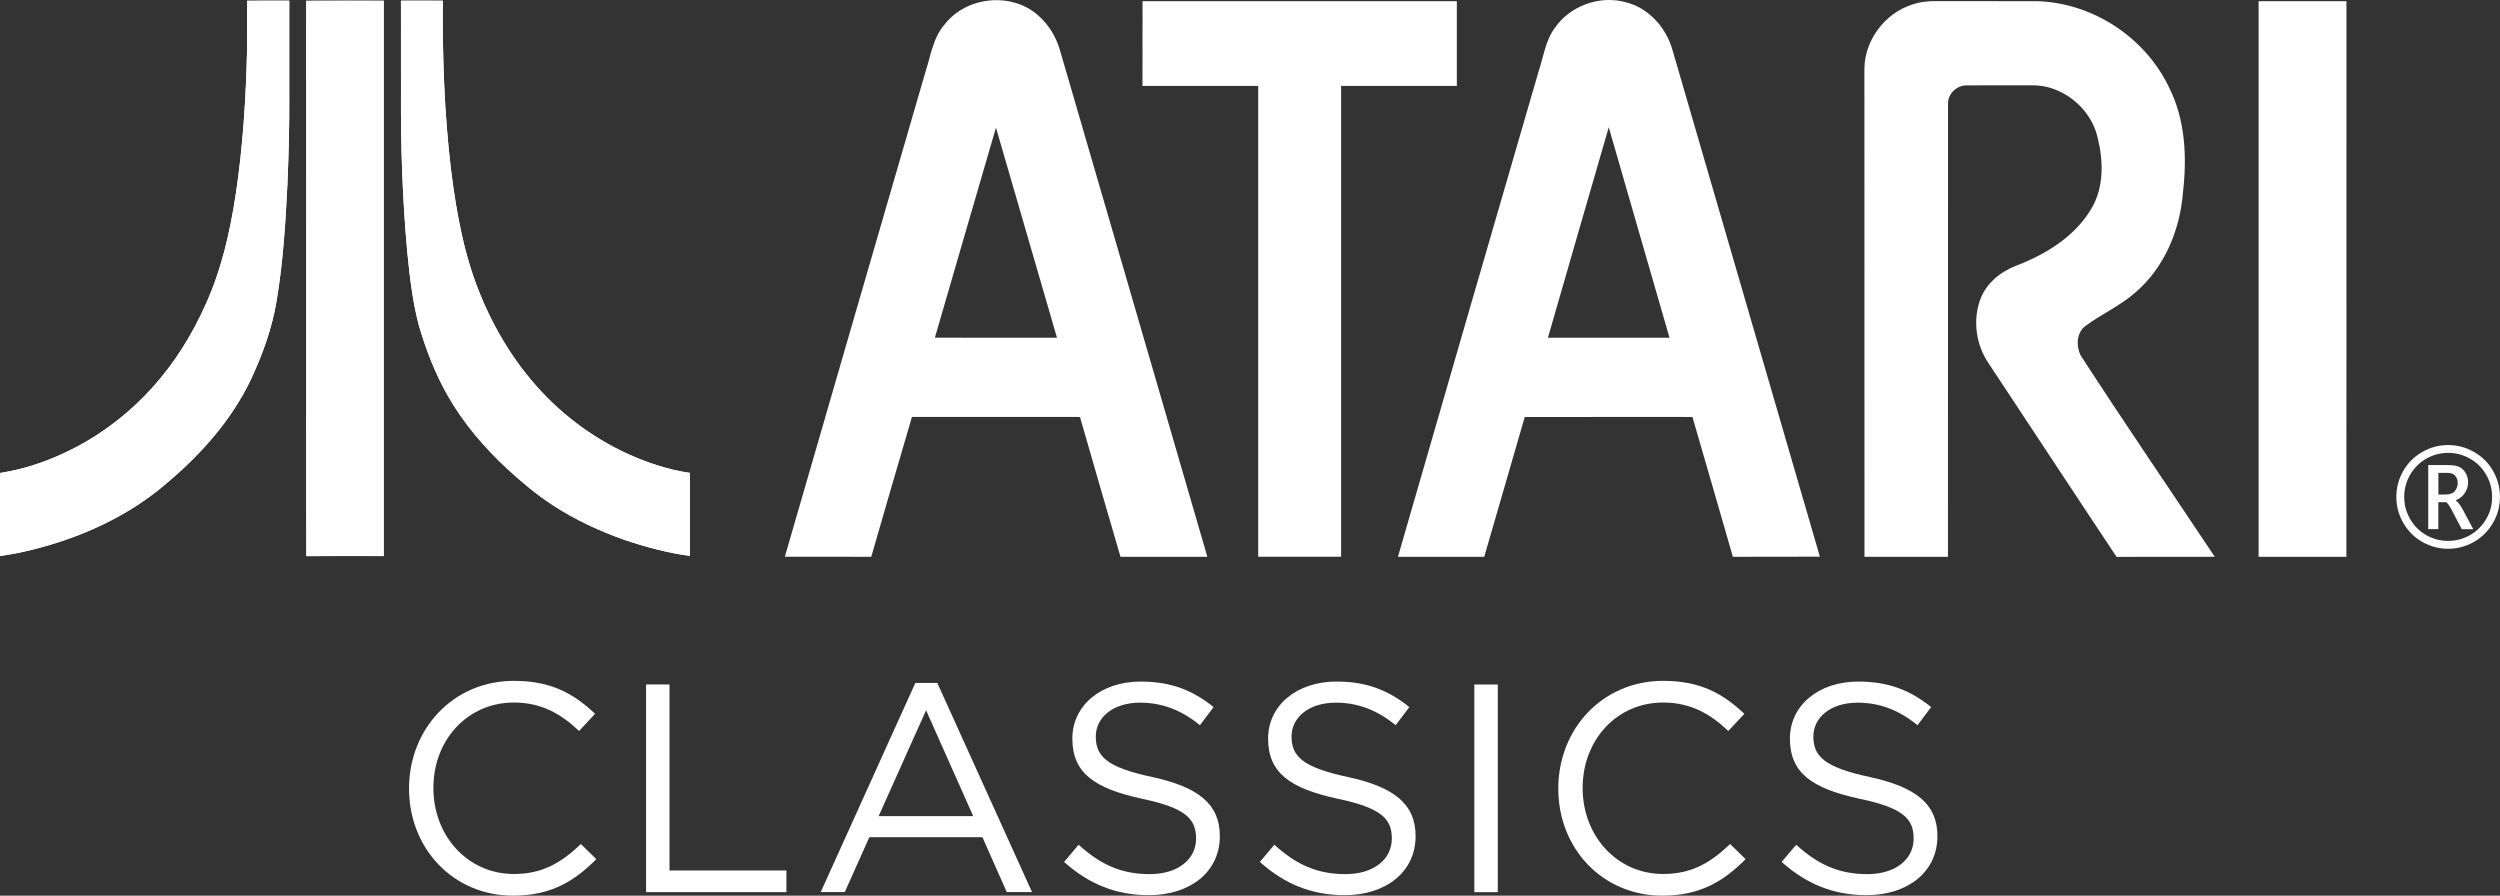 <?xml version="1.0" encoding="utf-8"?>
<!-- Generator: Adobe Illustrator 25.0.0, SVG Export Plug-In . SVG Version: 6.00 Build 0)  -->
<svg version="1.1" id="Layer_1" xmlns="http://www.w3.org/2000/svg" xmlns:xlink="http://www.w3.org/1999/xlink" x="0px" y="0px"
	 viewBox="0 0 3839 1375.4" style="enable-background:new 0 0 3839 1375.4;" xml:space="preserve">
<rect x="0" y="0" width="3839" height="1375.4" fill="#333333" stroke="none"/>
<style type="text/css">
	.st0{fill:#E4202F;}
	.st1{fill:#FFFFFF;}
</style>
<g>
	<g>
		<g>
			<path class="st1" d="M379.5,1.1c21.6-0.1,43.1,0,64.7-0.1c0.1,50.7,0,101.4,0,152c0.2,42.3-1,84.6-2.7,126.9
				c-2.9,61-6.7,122.2-16.8,182.5c-6.9,41.6-21.3,81.7-39.2,119.8c-29.1,61.4-74.9,113.3-126.3,157c-46,40.5-100.9,70-158.7,89.9
				C67.9,840.3,34.2,849,0,853.8c0-42.5,0-85,0-127.5c41.2-6.2,80.8-20.8,117.6-40.1c43.7-23.1,83-54.1,116.1-90.7
				c34.2-37.8,61.4-81.6,82.1-128c24.3-53.4,37.4-111.1,46.2-168.9c11.1-73.4,15.7-147.7,17.4-222C379.7,51.4,379.5,26.2,379.5,1.1z
				"/>
			<path class="st1" d="M470.2,1.2c39.7-0.3,79.4,0,119-0.1c0,284.3,0,568.5,0,852.8c-39.6,0.1-79.2-0.2-118.8,0.1
				c-0.5-90.6-0.1-181.3-0.2-271.9C470.2,388.4,470.4,194.8,470.2,1.2z"/>
			<path class="st1" d="M615.7,1c21.4,0,42.9-0.1,64.3,0c-0.7,86.7,2.3,173.5,12.6,259.6c8.5,66.9,20.4,134.3,47,196.6
				c25.2,60.3,61.7,116.3,109.1,161.5c45.3,43.2,100.2,76.4,159.8,95.5c16.6,5.3,33.7,9.5,51,12c0,42.5,0,85,0,127.4
				c-34-4.6-67.3-13.4-99.8-24.4c-38.6-13.4-76-30.8-110.3-53.2c-25.1-16.1-47.8-35.4-69.7-55.5c-36.1-33.3-68.4-71.1-92.6-113.9
				c-19-33.3-32.8-69.4-43.6-106.1c-9.9-36.9-14.2-75.1-18-113c-7.5-82-10.2-164.5-9.7-246.8C615.7,94.2,615.7,47.6,615.7,1z"/>
			<path class="st1" d="M379.5,1.1c-0.1,25.1,0.1,50.3-0.1,75.5c-1.7,74.2-6.3,148.5-17.4,222c-8.9,57.8-21.9,115.5-46.2,168.9
				c-20.7,46.5-47.9,90.2-82.1,128c-33.1,36.6-72.4,67.7-116.1,90.7c-36.8,19.4-76.4,34-117.6,40.1c0,42.5,0,85,0,127.5
				c34.2-4.8,67.9-13.5,100.5-24.7c57.8-20,112.7-49.4,158.7-89.9c51.4-43.7,97.2-95.6,126.3-157c17.8-38.1,32.2-78.2,39.2-119.8
				c10.1-60.3,13.9-121.5,16.8-182.5c1.8-42.3,2.9-84.5,2.7-126.9c0-50.7,0.1-101.3,0-152C422.6,1.1,401.1,1,379.5,1.1"/>
			<path class="st1" d="M470.2,1.2c0.1,193.7,0,387.3,0.1,580.9c0.1,90.6-0.3,181.3,0.2,271.9c39.6-0.4,79.2-0.1,118.8-0.1
				c0-284.3,0-568.5,0-852.8C549.6,1.1,509.9,0.9,470.2,1.2"/>
			<path class="st1" d="M615.7,1c0,46.6,0,93.2,0,139.8c-0.5,82.3,2.3,164.8,9.7,246.8c3.9,38,8.1,76.1,18,113
				c10.8,36.7,24.7,72.8,43.6,106.1c24.2,42.8,56.5,80.6,92.6,113.9c21.9,20.1,44.7,39.4,69.7,55.5c34.3,22.3,71.7,39.7,110.3,53.2
				c32.4,11,65.8,19.8,99.8,24.4c0-42.5,0-85,0-127.4c-17.3-2.5-34.3-6.7-51-12c-59.6-19.1-114.5-52.3-159.8-95.5
				c-47.4-45.2-83.8-101.2-109.1-161.5c-26.6-62.3-38.6-129.7-47-196.6C682.3,174.6,679.3,87.7,680,1.1C658.6,1,637.2,1,615.7,1"/>
			<path class="st1" d="M1450.9,37.1c33.2-42.4,101.8-49.7,142.5-14.1c16.6,14,28.3,33.4,34.3,54.2
				c75.4,259.3,151.1,518.5,226.3,777.8c-44.5,0-89-0.1-133.4,0c-21-71.5-41.5-143.1-62.2-214.7c-86-0.2-172,0-258-0.1
				c-21.1,71.5-41.8,143.1-62.5,214.8c-44.2-0.1-88.5,0-132.7-0.1c71.6-247.4,143.3-494.7,215.2-742
				C1429,87.1,1432.3,58.2,1450.9,37.1 M1529.4,196c-31.5,107.4-62.4,215-93.8,322.5c62.5,0.3,125,0.1,187.5,0.1
				C1591.8,411,1560.7,303.5,1529.4,196z"/>
			<path class="st1" d="M2387.8,42.6c23.2-33.6,68-49.9,107.4-39.5c36.1,8.3,63.7,39.4,73.3,74.5
				c75.3,259.1,150.8,518.1,226.1,777.2c-44.5,0.3-89.1,0-133.6,0.2c-20.7-71.6-41.2-143.2-62.1-214.7c-85.9,0-171.7-0.1-257.5,0.1
				c-20.5,71.6-41.7,143-62.2,214.6c-44.2,0-88.4,0-132.5,0c71.6-248.7,143.9-497.2,216.1-745.8C2370.3,86.8,2373.2,62,2387.8,42.6
				 M2377,518.6c62.2,0.1,124.5,0,186.7,0c-31-107.8-62.4-215.4-93.3-323.2C2439.3,303.2,2407.9,410.8,2377,518.6z"/>
			<path class="st1" d="M1754.5,1.8c160.9,0,321.8,0,482.6,0c0,43.4,0,86.8,0,130.2c-59.3,0-118.5-0.1-177.7,0c0,241,0,482,0,722.9
				c-42.4,0-84.9,0-127.3,0c0-241,0-482,0-722.9c-59.2-0.1-118.5,0-177.7,0C1754.5,88.6,1754.5,45.2,1754.5,1.8z"/>
			<path class="st1" d="M2936,7.1c12.2-4.2,25.3-5.7,38.2-5.4c50.7,0.2,101.5,0,152.2,0.1c85.4,1.6,167,54.6,203.9,131.5
				c25.6,49.9,28.2,108,21.8,162.8c-4.5,57.3-28.5,114.7-72.6,152.7c-23.3,20.7-52.3,33.3-77.2,51.8c-13.7,10.4-14.4,30.6-7.3,45.1
				c67.3,103.9,137.3,206.2,206,309.3c-50.3,0.1-100.5-0.1-150.8,0.1c-65.8-98.8-130.9-198.2-196.5-297.2
				c-19.3-28.2-24.5-65.5-13-97.6c9-24.7,30.6-42.7,54.6-52c45.8-17.5,91-44.9,116.4-88.2c19.3-32.5,18.3-72.6,9.6-108.2
				c-10.2-46.2-55.2-82.5-102.7-80.9c-32.9,0.2-65.7-0.1-98.5,0.1c-14.9-0.3-28.8,12.6-28.7,27.6c-0.2,232.1,0.1,464.2-0.1,696.3
				c-42.8-0.1-85.5,0-128.2,0c-0.1-249.8,0.1-499.7-0.1-749.6C2863.4,61.6,2894.5,20.4,2936,7.1z"/>
			<path class="st1" d="M3468.3,1.8c45,0,89.9,0,134.9,0c0,284.4,0.1,568.8-0.1,853.2c-44.9-0.1-89.9,0-134.8,0
				C3468.3,570.5,3468.3,286.2,3468.3,1.8z"/>
		</g>
		<g>
			<path class="st1" d="M3828.4,723.2c-7.1-12.4-16.9-22.1-29.3-29.2c-12.4-7.1-25.7-10.6-39.7-10.6c-14,0-27.2,3.5-39.7,10.6
				c-12.5,7.1-22.2,16.8-29.3,29.2c-7.1,12.4-10.6,25.7-10.6,39.9c0,14.5,3.7,27.9,11,40.4c7.4,12.5,17.1,22.1,29.3,28.9
				c12.2,6.8,25.3,10.3,39.2,10.3c13.9,0,27-3.4,39.2-10.3c12.2-6.8,22-16.5,29.4-28.9c7.4-12.5,11-25.9,11-40.4
				C3839,748.9,3835.4,735.6,3828.4,723.2z M3817.6,797.4c-6.3,10.6-14.6,18.7-24.9,24.5c-10.4,5.8-21.5,8.7-33.3,8.7
				c-11.9,0-23-2.9-33.3-8.7c-10.4-5.8-18.7-13.9-24.9-24.5c-6.2-10.6-9.3-22-9.3-34.3c0-12.1,3-23.4,9-33.9
				c6-10.5,14.3-18.8,24.8-24.8c10.6-6,21.8-9,33.7-9c11.9,0,23.2,3,33.7,9c10.6,6,18.8,14.3,24.8,24.8c6,10.5,9,21.8,9,33.9
				C3827,775.4,3823.9,786.8,3817.6,797.4z"/>
			<path class="st1" d="M3781.7,782.3c-3.9-7.2-7.5-11.8-10.9-13.9c6.5-2.8,11.4-6.7,14.5-11.8c3.2-5.1,4.7-10.5,4.7-16.1
				c0-4.8-1.1-9.3-3.4-13.5c-2.3-4.1-5.3-7.3-9.2-9.5c-3.9-2.2-9.7-3.3-17.3-3.3h-31.3v98.3h15.5v-41.3h11.5c1.6,0,4.2,3.2,7.8,9.6
				l3.2,6.1l13.5,25.7h17.6L3781.7,782.3z M3755.1,759.4h-10.7v-33.3h11.7c5.4,0,9.2,0.7,11.4,2.2c2.2,1.5,3.8,3.3,4.9,5.6
				c1.1,2.2,1.7,4.7,1.7,7.5c0,4.5-1.4,8.6-4.2,12.4C3767.1,757.5,3762.2,759.4,3755.1,759.4z"/>
		</g>
	</g>
	<g>
		<g>
			<path class="st1" d="M788,1375.4c-92,0-159.9-72.4-159.9-164.5c0-91.1,67.4-165.4,161.3-165.4c57.9,0,92.5,20.5,124.4,50.6
				l-24.6,26.4c-26.9-25.5-56.9-43.7-100.2-43.7c-70.6,0-123.5,56.9-123.5,131.2s53.3,132.1,123.5,132.1c43.7,0,72.4-16.9,103-46
				l23.7,23.2C882.3,1353.1,845.9,1375.4,788,1375.4z"/>
			<path class="st1" d="M992.1,1051.1h36v285.6h179.5v33.3H992.1V1051.1z"/>
			<path class="st1" d="M1584.8,1369.9H1546l-37.4-84.3h-173.6l-37.8,84.3h-36.9l145.3-321.2h33.7L1584.8,1369.9z M1422.1,1090.7
				l-72.9,162.6h145.3L1422.1,1090.7z"/>
			<path class="st1" d="M1769.3,1193.2c71.1,15.5,103.9,41.5,103.9,90.7c0,55.1-45.6,90.7-108.9,90.7c-50.6,0-92-16.9-130.3-51
				l22.3-26.4c33.3,30.1,65.1,45.1,109.3,45.1c42.8,0,71.1-22.3,71.1-54.7c0-30.1-15.9-46.9-82.9-61
				c-73.3-15.9-107.1-39.6-107.1-92.5c0-51,44.2-87.5,104.8-87.5c46.5,0,79.7,13.2,112.1,39.2l-21,27.8
				c-29.6-24.1-59.2-34.6-92-34.6c-41.5,0-67.9,22.8-67.9,51.9C1682.7,1161.3,1699.1,1178.2,1769.3,1193.2z"/>
			<path class="st1" d="M2069.9,1193.2c71.1,15.5,103.9,41.5,103.9,90.7c0,55.1-45.6,90.7-108.9,90.7c-50.6,0-92-16.9-130.3-51
				l22.3-26.4c33.3,30.1,65.1,45.1,109.3,45.1c42.8,0,71.1-22.3,71.1-54.7c0-30.1-15.9-46.9-82.9-61
				c-73.3-15.9-107.1-39.6-107.1-92.5c0-51,44.2-87.5,104.8-87.5c46.5,0,79.7,13.2,112.1,39.2l-21,27.8
				c-29.6-24.1-59.2-34.6-92-34.6c-41.5,0-67.9,22.8-67.9,51.9C1983.4,1161.3,1999.8,1178.2,2069.9,1193.2z"/>
			<path class="st1" d="M2300,1051.1v318.9h-36v-318.9H2300z"/>
			<path class="st1" d="M2552.8,1375.4c-92,0-159.9-72.4-159.9-164.5c0-91.1,67.4-165.4,161.3-165.4c57.9,0,92.5,20.5,124.4,50.6
				l-24.6,26.4c-26.9-25.5-56.9-43.7-100.2-43.7c-70.6,0-123.5,56.9-123.5,131.2s53.3,132.1,123.5,132.1c43.7,0,72.4-16.9,103-46
				l23.7,23.2C2647.1,1353.1,2610.7,1375.4,2552.8,1375.4z"/>
			<path class="st1" d="M2871.2,1193.2c71.1,15.5,103.9,41.5,103.9,90.7c0,55.1-45.6,90.7-108.9,90.7c-50.6,0-92-16.9-130.3-51
				l22.3-26.4c33.3,30.1,65.1,45.1,109.3,45.1c42.8,0,71.1-22.3,71.1-54.7c0-30.1-15.9-46.9-82.9-61
				c-73.3-15.9-107.1-39.6-107.1-92.5c0-51,44.2-87.5,104.8-87.5c46.5,0,79.7,13.2,112.1,39.2l-21,27.8
				c-29.6-24.1-59.2-34.6-92-34.6c-41.5,0-67.9,22.8-67.9,51.9C2784.7,1161.3,2801.1,1178.2,2871.2,1193.2z"/>
		</g>
	</g>
</g>
</svg>
